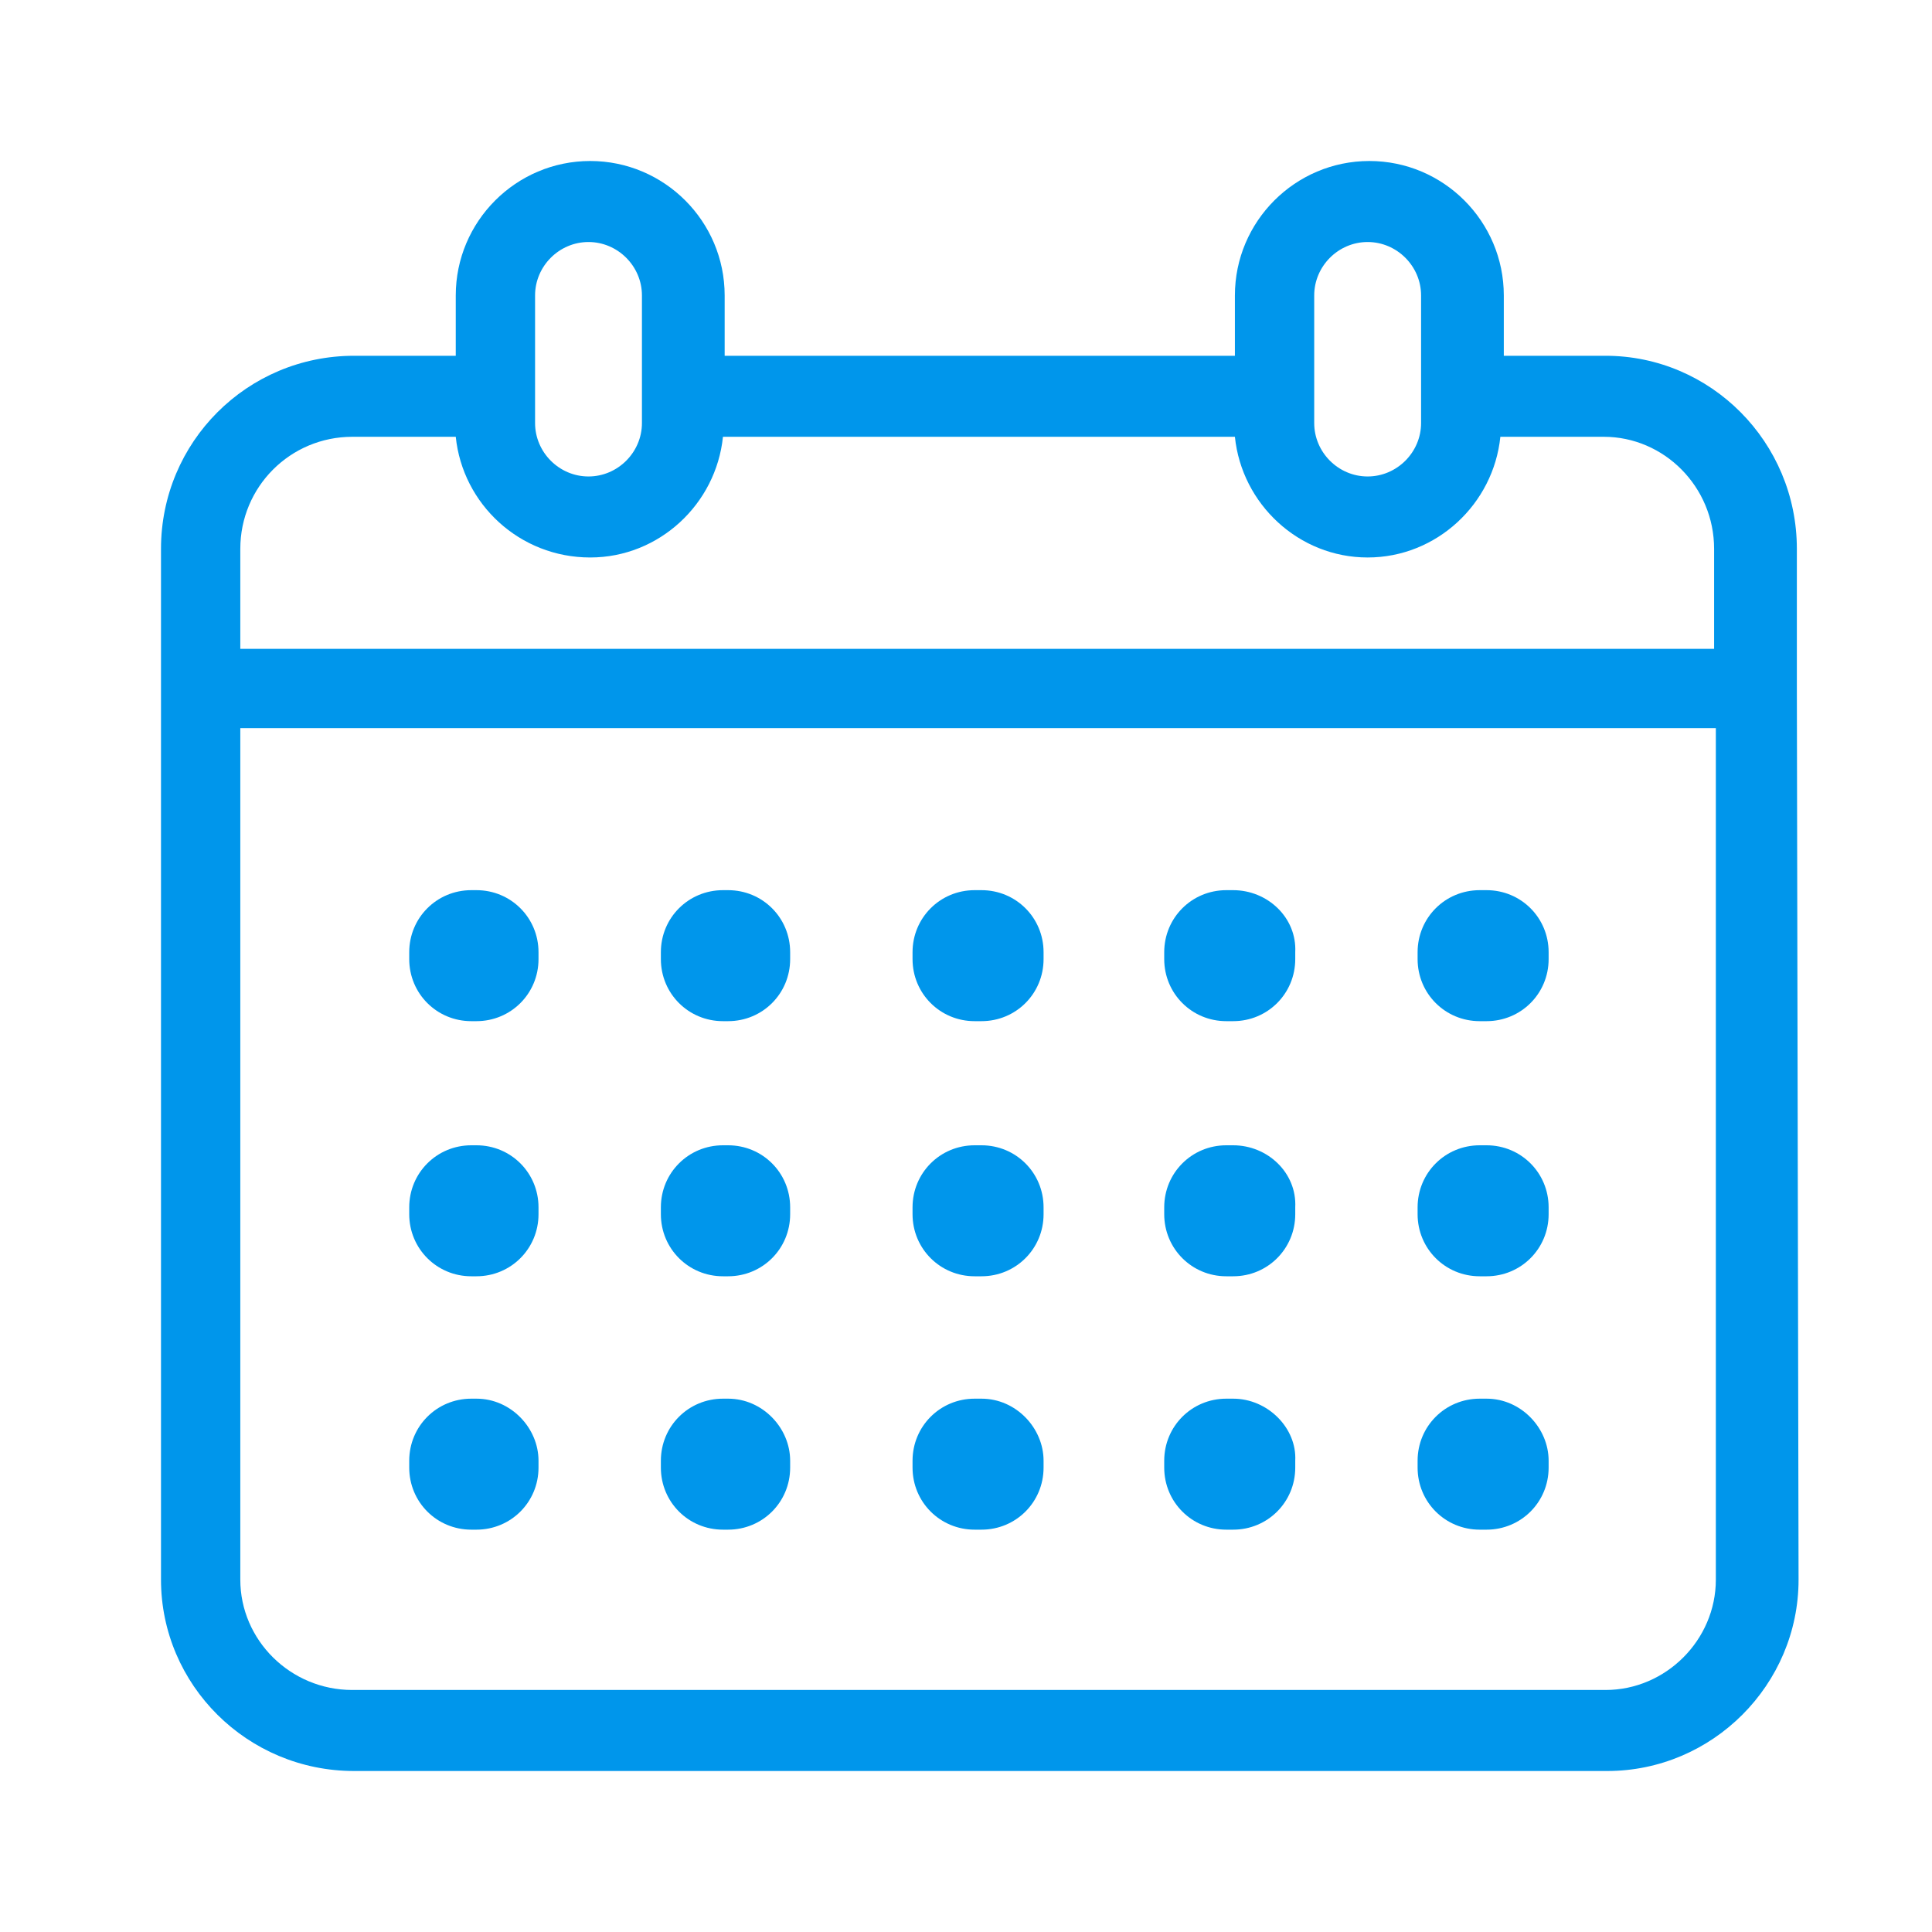 <svg width="60" height="60" viewBox="0 0 60 60" fill="none" xmlns="http://www.w3.org/2000/svg">
<path d="M14.797 35.568H14.636C13.566 35.568 12.709 36.424 12.709 37.495V37.709C12.709 38.779 13.566 39.636 14.636 39.636H14.797C15.867 39.636 16.724 38.779 16.724 37.709V37.495C16.724 36.424 15.867 35.568 14.797 35.568Z" fill="#0096EB"/>
<path d="M22.612 35.568H22.452C21.381 35.568 20.524 36.424 20.524 37.495V37.709C20.524 38.779 21.381 39.636 22.452 39.636H22.612C23.683 39.636 24.539 38.779 24.539 37.709V37.495C24.539 36.424 23.683 35.568 22.612 35.568Z" fill="#0096EB"/>
<path d="M30.482 35.568H30.267C29.197 35.568 28.34 36.424 28.34 37.495V37.709C28.34 38.779 29.197 39.636 30.267 39.636H30.482C31.552 39.636 32.409 38.779 32.409 37.709V37.495C32.409 36.424 31.552 35.568 30.482 35.568Z" fill="#0096EB"/>
<path d="M14.797 27.645H14.636C13.566 27.645 12.709 28.501 12.709 29.572V29.786C12.709 30.857 13.566 31.713 14.636 31.713H14.797C15.867 31.713 16.724 30.857 16.724 29.786V29.572C16.724 28.501 15.867 27.645 14.797 27.645Z" fill="#0096EB"/>
<path d="M22.612 27.645H22.452C21.381 27.645 20.524 28.501 20.524 29.572V29.786C20.524 30.857 21.381 31.713 22.452 31.713H22.612C23.683 31.713 24.539 30.857 24.539 29.786V29.572C24.539 28.501 23.683 27.645 22.612 27.645Z" fill="#0096EB"/>
<path d="M30.482 27.645H30.267C29.197 27.645 28.34 28.501 28.34 29.572V29.786C28.34 30.857 29.197 31.713 30.267 31.713H30.482C31.552 31.713 32.409 30.857 32.409 29.786V29.572C32.409 28.501 31.552 27.645 30.482 27.645Z" fill="#0096EB"/>
<path d="M38.298 35.568H38.083C37.013 35.568 36.156 36.424 36.156 37.495V37.709C36.156 38.779 37.013 39.636 38.083 39.636H38.298C39.368 39.636 40.225 38.779 40.225 37.709V37.495C40.278 36.424 39.368 35.568 38.298 35.568Z" fill="#0096EB"/>
<path d="M46.167 35.568H45.953C44.882 35.568 44.025 36.424 44.025 37.495V37.709C44.025 38.779 44.882 39.636 45.953 39.636H46.167C47.237 39.636 48.094 38.779 48.094 37.709V37.495C48.094 36.424 47.237 35.568 46.167 35.568Z" fill="#0096EB"/>
<path d="M38.298 27.645H38.083C37.013 27.645 36.156 28.501 36.156 29.572V29.786C36.156 30.857 37.013 31.713 38.083 31.713H38.298C39.368 31.713 40.225 30.857 40.225 29.786V29.572C40.278 28.501 39.368 27.645 38.298 27.645Z" fill="#0096EB"/>
<path d="M46.167 27.645H45.953C44.882 27.645 44.025 28.501 44.025 29.572V29.786C44.025 30.857 44.882 31.713 45.953 31.713H46.167C47.237 31.713 48.094 30.857 48.094 29.786V29.572C48.094 28.501 47.237 27.645 46.167 27.645Z" fill="#0096EB"/>
<path d="M14.797 43.437H14.636C13.566 43.437 12.709 44.293 12.709 45.364V45.578C12.709 46.649 13.566 47.505 14.636 47.505H14.797C15.867 47.505 16.724 46.649 16.724 45.578V45.364C16.724 44.347 15.867 43.437 14.797 43.437Z" fill="#0096EB"/>
<path d="M22.612 43.437H22.452C21.381 43.437 20.524 44.293 20.524 45.364V45.578C20.524 46.649 21.381 47.505 22.452 47.505H22.612C23.683 47.505 24.539 46.649 24.539 45.578V45.364C24.539 44.347 23.683 43.437 22.612 43.437Z" fill="#0096EB"/>
<path d="M30.482 43.437H30.267C29.197 43.437 28.34 44.293 28.34 45.364V45.578C28.34 46.649 29.197 47.505 30.267 47.505H30.482C31.552 47.505 32.409 46.649 32.409 45.578V45.364C32.409 44.347 31.552 43.437 30.482 43.437Z" fill="#0096EB"/>
<path d="M38.298 43.437H38.083C37.013 43.437 36.156 44.293 36.156 45.364V45.578C36.156 46.649 37.013 47.505 38.083 47.505H38.298C39.368 47.505 40.225 46.649 40.225 45.578V45.364C40.278 44.347 39.368 43.437 38.298 43.437Z" fill="#0096EB"/>
<path d="M46.167 43.437H45.953C44.882 43.437 44.025 44.293 44.025 45.364V45.578C44.025 46.649 44.882 47.505 45.953 47.505H46.167C47.237 47.505 48.094 46.649 48.094 45.578V45.364C48.094 44.347 47.237 43.437 46.167 43.437Z" fill="#0096EB"/>
<path d="M55.803 21.381V17.045C55.803 13.726 53.126 11.049 49.861 11.049H46.702V9.176C46.702 6.874 44.829 5 42.527 5C40.225 5 38.351 6.874 38.351 9.176V11.049H22.505V9.176C22.505 6.874 20.632 5 18.33 5C16.028 5 14.154 6.874 14.154 9.176V11.049H10.996C7.677 11.049 5 13.726 5 17.045V49.058C5 52.323 7.677 55 10.996 55H49.914C53.18 55 55.856 52.323 55.856 49.058L55.803 21.381ZM40.814 9.176C40.814 8.266 41.563 7.516 42.473 7.516C43.383 7.516 44.133 8.266 44.133 9.176V13.137C44.133 14.047 43.383 14.797 42.473 14.797C41.563 14.797 40.814 14.047 40.814 13.137V9.176ZM16.617 9.176C16.617 8.266 17.366 7.516 18.276 7.516C19.186 7.516 19.936 8.266 19.936 9.176V13.137C19.936 14.047 19.186 14.797 18.276 14.797C17.366 14.797 16.617 14.047 16.617 13.137V9.176ZM10.942 13.565H14.154C14.368 15.653 16.135 17.313 18.33 17.313C20.471 17.313 22.238 15.653 22.452 13.565H38.351C38.565 15.653 40.332 17.313 42.473 17.313C44.615 17.313 46.381 15.653 46.595 13.565H49.807C51.681 13.565 53.233 15.118 53.233 17.045V20.15H7.463V17.045C7.463 15.118 9.015 13.565 10.942 13.565ZM49.861 52.484H10.942C9.015 52.484 7.463 50.931 7.463 49.058V22.612H53.287V49.058C53.287 50.931 51.734 52.484 49.861 52.484Z" fill="#0096EB"/>
</svg>
